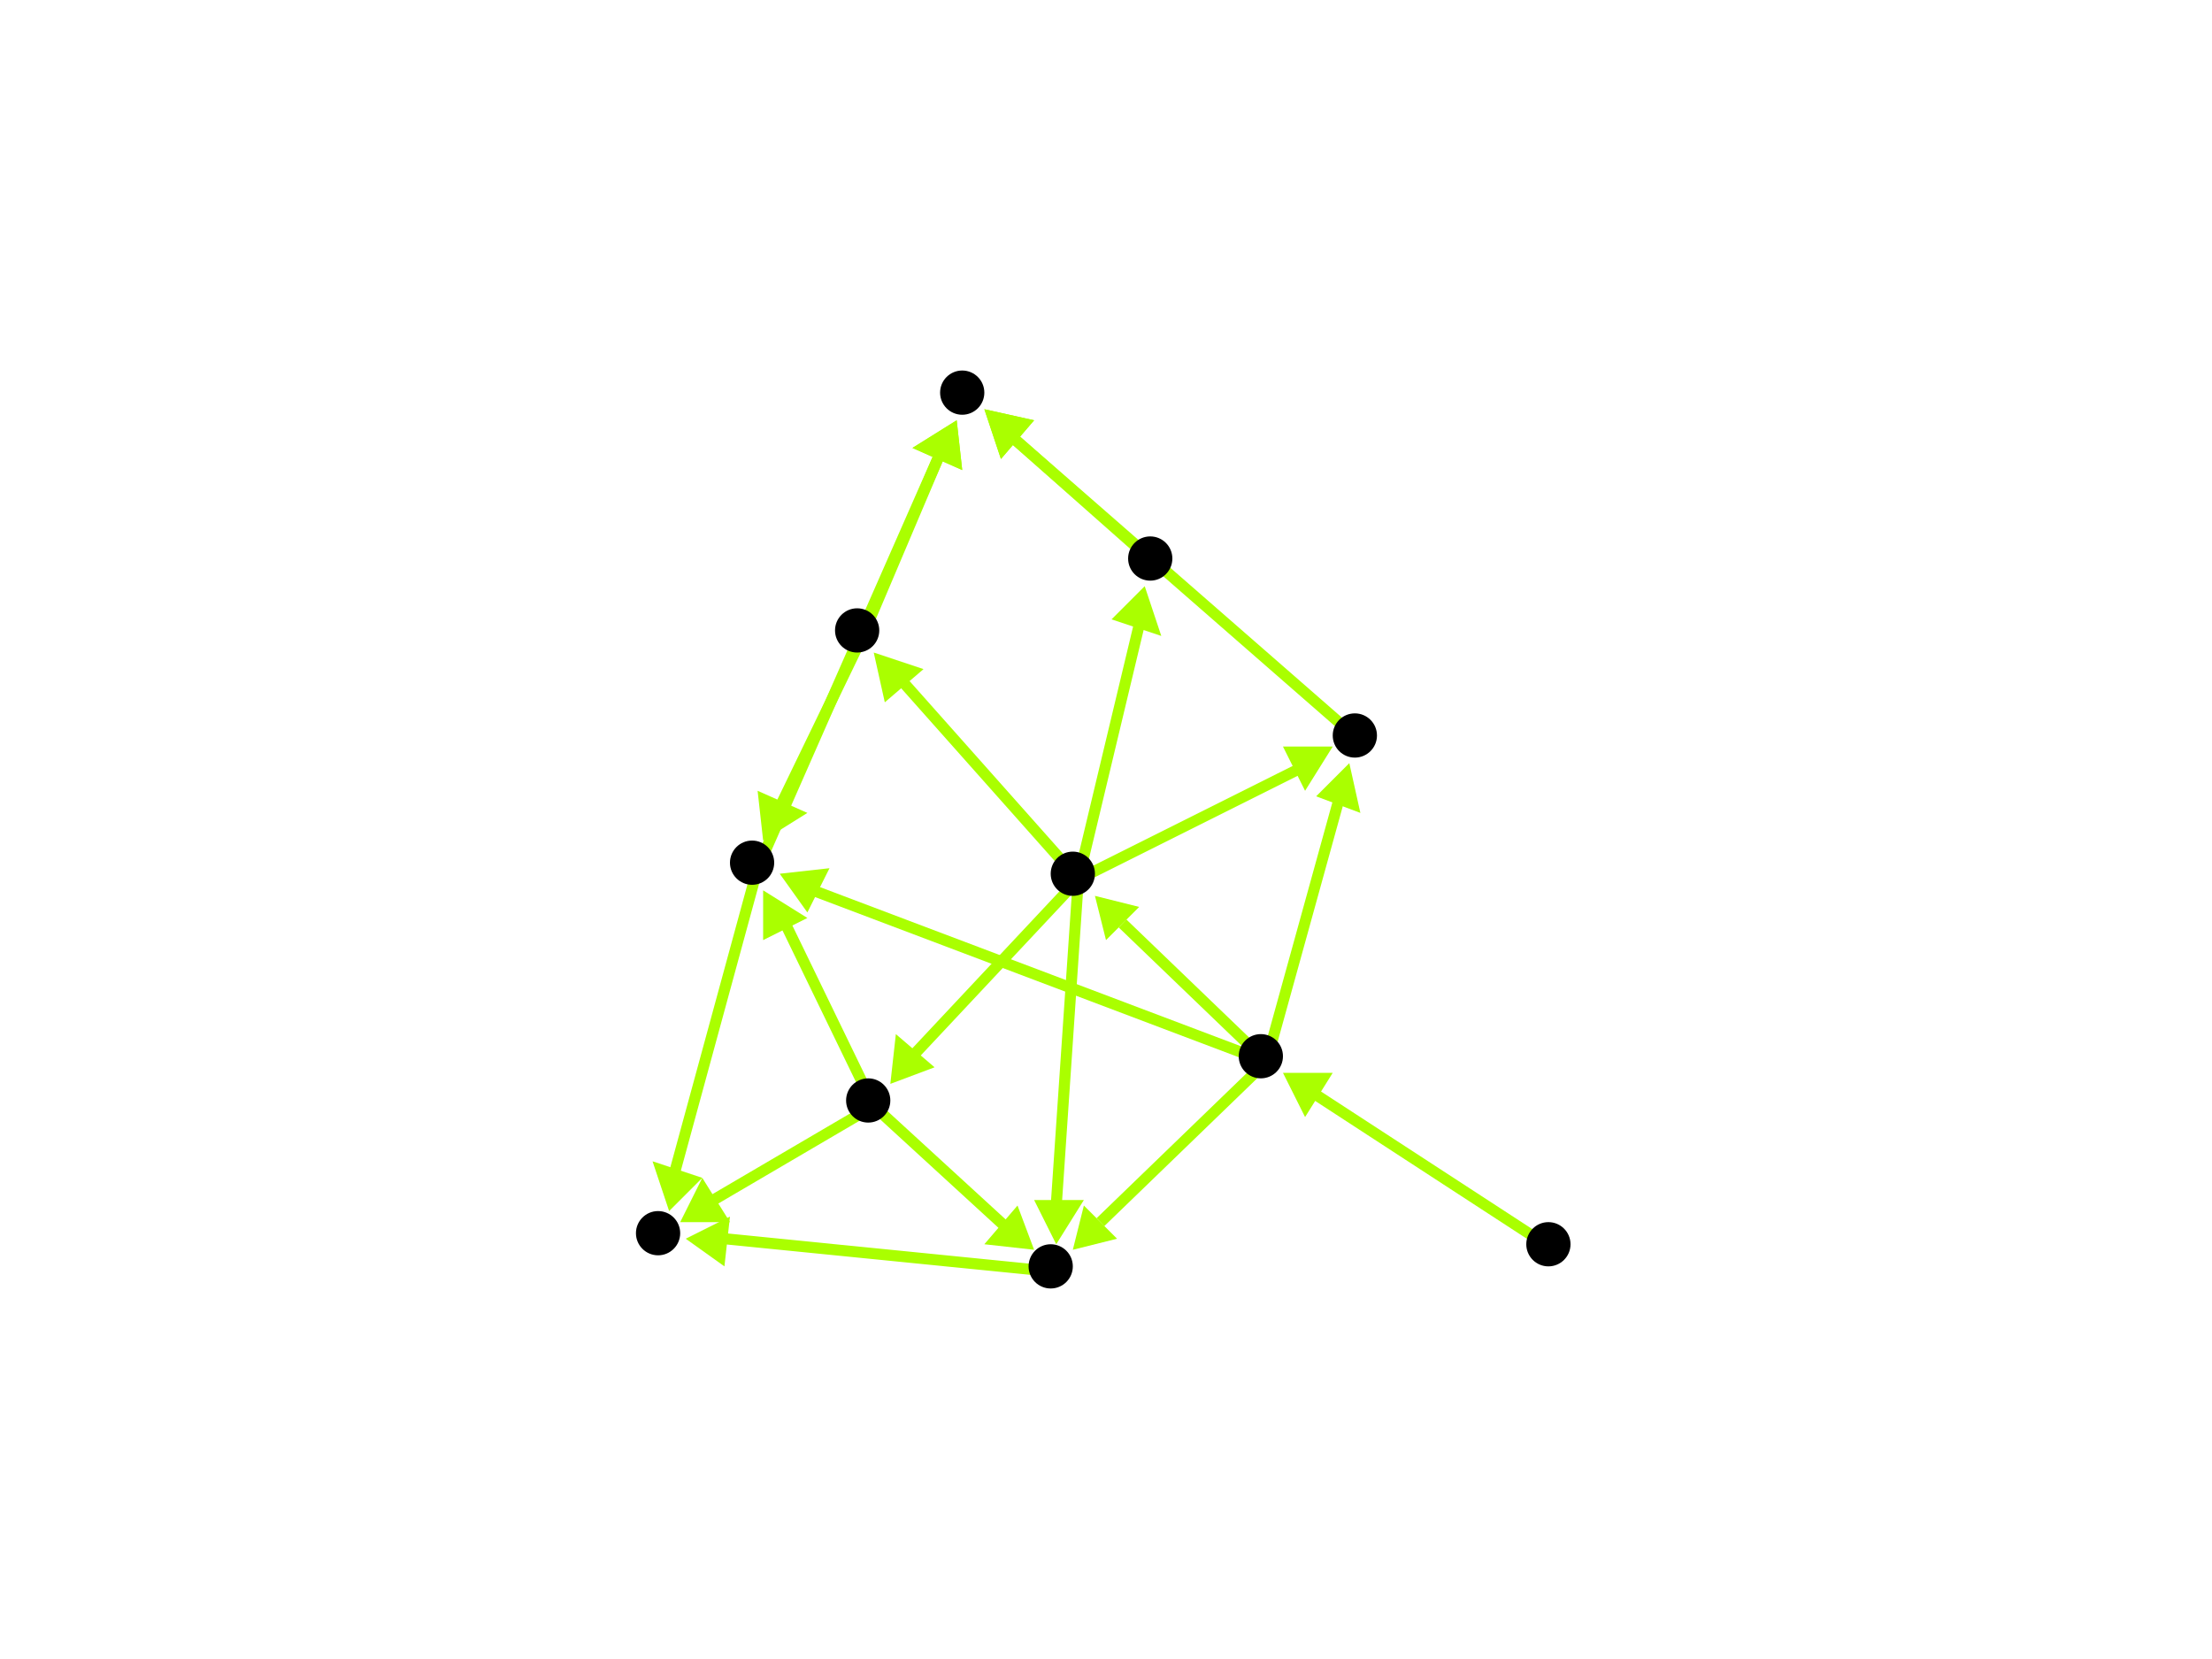 <?xml version="1.0" encoding="utf-8"?>
<!-- Created with Hypercube (http://tumic.wz.cz/hypercube) -->

<svg width="400" height="300" viewBox="0 0 400 300" xmlns="http://www.w3.org/2000/svg" baseProfile="tiny">

<g font-family="Helvetica" font-weight="normal">

<g>
	<polygon points="232,194 241,194 236,202" fill="#aaff00"/>
	<line x1="281" y1="226" x2="238" y2="198" stroke="#aaff00" stroke-width="2"/>
</g>
<g>
	<polygon points="141,158 150,157 146,165" fill="#aaff00"/>
	<line x1="229" y1="192" x2="147" y2="161" stroke="#aaff00" stroke-width="2"/>
</g>
<g>
	<polygon points="244,138 246,147 238,144" fill="#aaff00"/>
	<line x1="229" y1="192" x2="242" y2="145" stroke="#aaff00" stroke-width="2"/>
</g>
<g>
	<polygon points="194,226 196,218 202,224" fill="#aaff00"/>
	<line x1="229" y1="192" x2="199" y2="221" stroke="#aaff00" stroke-width="2"/>
</g>
<g>
	<polygon points="198,162 206,164 200,170" fill="#aaff00"/>
	<line x1="229" y1="192" x2="203" y2="167" stroke="#aaff00" stroke-width="2"/>
</g>
<g>
	<polygon points="173,76 174,85 165,81" fill="#aaff00"/>
	<line x1="137" y1="157" x2="170" y2="82" stroke="#aaff00" stroke-width="2"/>
</g>
<g>
	<polygon points="121,219 118,210 127,213" fill="#aaff00"/>
	<line x1="137" y1="157" x2="122" y2="212" stroke="#aaff00" stroke-width="2"/>
</g>
<g>
	<polygon points="178,74 187,76 181,83" fill="#aaff00"/>
	<line x1="246" y1="134" x2="183" y2="79" stroke="#aaff00" stroke-width="2"/>
</g>
<g>
	<polygon points="241,135 236,143 232,135" fill="#aaff00"/>
	<line x1="195" y1="159" x2="235" y2="139" stroke="#aaff00" stroke-width="2"/>
</g>
<g>
	<polygon points="191,225 187,217 196,217" fill="#aaff00"/>
	<line x1="195" y1="159" x2="191" y2="218" stroke="#aaff00" stroke-width="2"/>
</g>
<g>
	<polygon points="158,118 167,121 160,127" fill="#aaff00"/>
	<line x1="195" y1="159" x2="163" y2="123" stroke="#aaff00" stroke-width="2"/>
</g>
<g>
	<polygon points="161,196 162,187 169,193" fill="#aaff00"/>
	<line x1="195" y1="159" x2="165" y2="191" stroke="#aaff00" stroke-width="2"/>
</g>
<g>
	<polygon points="207,106 210,115 201,112" fill="#aaff00"/>
	<line x1="195" y1="159" x2="206" y2="113" stroke="#aaff00" stroke-width="2"/>
</g>
<g>
	<polygon points="124,224 132,220 131,229" fill="#aaff00"/>
	<line x1="191" y1="230" x2="131" y2="224" stroke="#aaff00" stroke-width="2"/>
</g>
<g>
	<polygon points="138,161 146,166 138,170" fill="#aaff00"/>
	<line x1="158" y1="200" x2="142" y2="167" stroke="#aaff00" stroke-width="2"/>
</g>
<g>
	<polygon points="187,226 178,225 184,218" fill="#aaff00"/>
	<line x1="158" y1="200" x2="182" y2="222" stroke="#aaff00" stroke-width="2"/>
</g>
<g>
	<polygon points="123,221 127,213 132,221" fill="#aaff00"/>
	<line x1="158" y1="200" x2="129" y2="217" stroke="#aaff00" stroke-width="2"/>
</g>
<g>
	<polygon points="138,152 137,143 146,147" fill="#aaff00"/>
	<line x1="156" y1="115" x2="141" y2="146" stroke="#aaff00" stroke-width="2"/>
</g>
<g>
	<polygon points="173,76 174,85 165,81" fill="#aaff00"/>
	<line x1="156" y1="115" x2="170" y2="82" stroke="#aaff00" stroke-width="2"/>
</g>
<g>
	<polygon points="178,74 187,76 181,83" fill="#aaff00"/>
	<line x1="209" y1="102" x2="183" y2="79" stroke="#aaff00" stroke-width="2"/>
</g>

<g fill="#000000">
	<circle cx="280" cy="225" r="4"/>
</g>
<g fill="#000000">
	<circle cx="228" cy="191" r="4"/>
</g>
<g fill="#000000">
	<circle cx="136" cy="156" r="4"/>
</g>
<g fill="#000000">
	<circle cx="245" cy="133" r="4"/>
</g>
<g fill="#000000">
	<circle cx="190" cy="229" r="4"/>
</g>
<g fill="#000000">
	<circle cx="194" cy="158" r="4"/>
</g>
<g fill="#000000">
	<circle cx="155" cy="114" r="4"/>
</g>
<g fill="#000000">
	<circle cx="174" cy="71" r="4"/>
</g>
<g fill="#000000">
	<circle cx="157" cy="199" r="4"/>
</g>
<g fill="#000000">
	<circle cx="119" cy="223" r="4"/>
</g>
<g fill="#000000">
	<circle cx="208" cy="101" r="4"/>
</g>

</g>

</svg>
